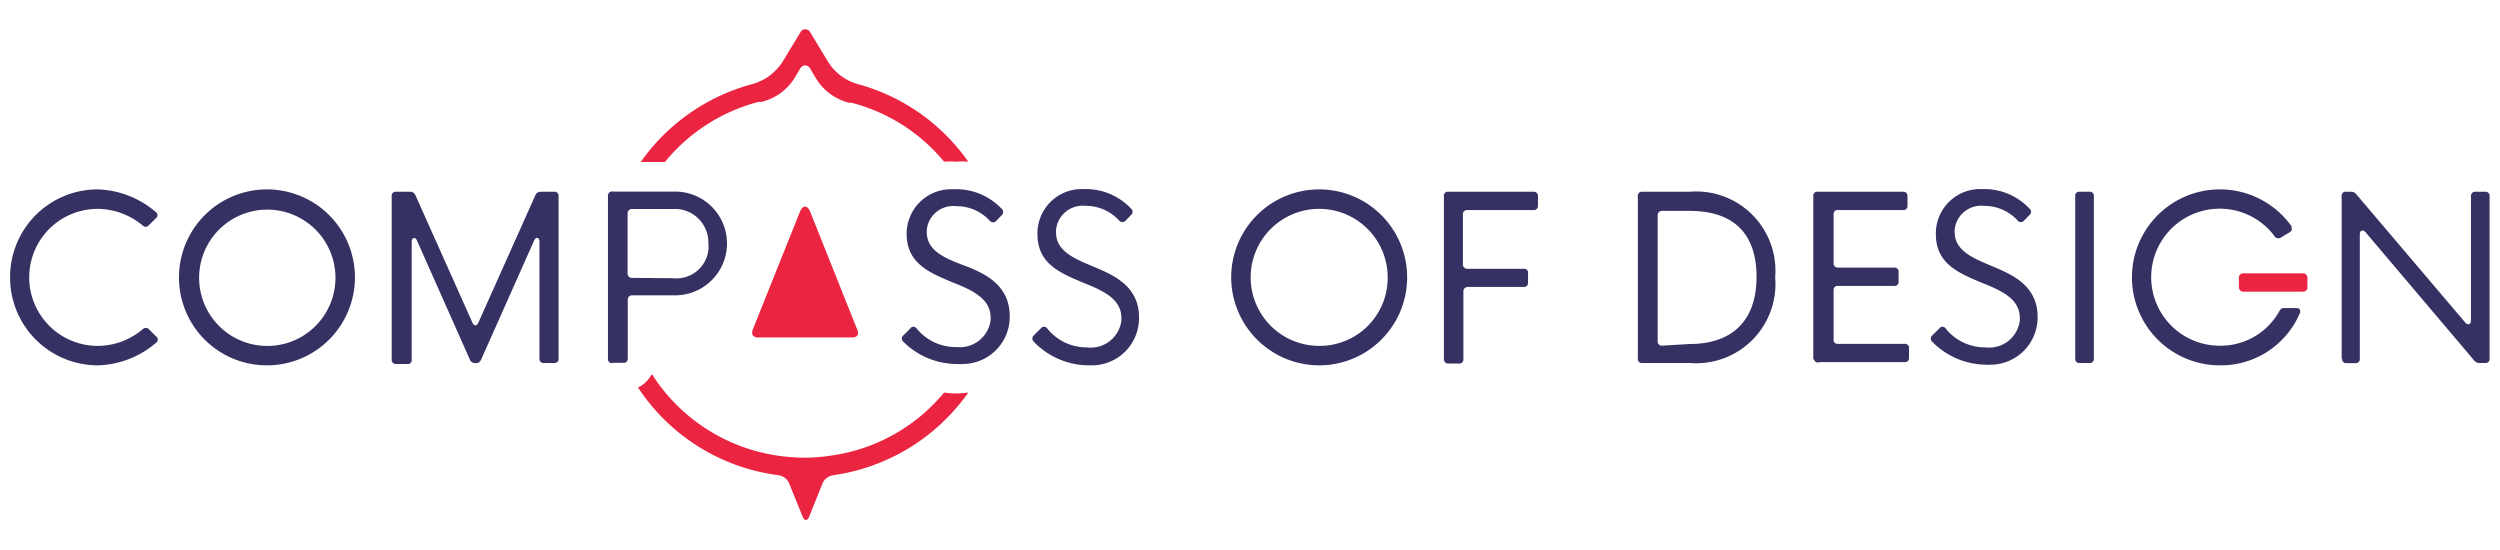 <svg id="Layer_1" data-name="Layer 1" xmlns="http://www.w3.org/2000/svg" viewBox="0 0 148.9 32.75"><defs><style>.cls-1{fill:#353263;}.cls-2{fill:#eb2441;}</style></defs><title>cod-logo</title><path class="cls-1" d="M.6,16.52a5.22,5.22,0,0,1,5.19-5.24h0a5.56,5.56,0,0,1,3.48,1.34.23.23,0,0,1,0,.39l-.43.43a.24.24,0,0,1-.33,0s0,0,0,0a4.24,4.24,0,0,0-2.69-1,4.08,4.08,0,0,0,0,8.16,4.16,4.16,0,0,0,2.69-1,.25.25,0,0,1,.35,0l0,0,.43.43a.23.23,0,0,1,0,.39,5.53,5.53,0,0,1-3.49,1.34A5.23,5.23,0,0,1,.6,16.53Z"/><path class="cls-1" d="M10.66,16.52a5.24,5.24,0,1,1,5.24,5.24h0a5.23,5.23,0,0,1-5.24-5.22Zm9.32,0a4.06,4.06,0,1,0,0,.05Z"/><path class="cls-1" d="M23.33,21.35V11.69a.24.24,0,0,1,.2-.27h.88a.33.33,0,0,1,.33.2l3.4,7.6c.09.21.26.21.35,0l3.4-7.6a.34.34,0,0,1,.33-.2H33a.24.24,0,0,1,.27.2v9.73a.24.24,0,0,1-.2.27H32.4a.24.24,0,0,1-.27-.22v-7c0-.26-.2-.33-.32-.07l-3.16,7.1a.33.33,0,0,1-.33.2h0a.34.34,0,0,1-.33-.2l-3.15-7.09c-.1-.26-.32-.2-.32.07v7a.23.23,0,0,1-.19.27h-.72a.25.25,0,0,1-.28-.2Z"/><path class="cls-1" d="M36.21,21.35V11.69a.25.25,0,0,1,.19-.28.2.2,0,0,1,.13,0h3.68a3.09,3.09,0,0,1,0,6.18H37.66a.25.25,0,0,0-.27.22v3.53a.24.24,0,0,1-.2.27h-.66a.24.24,0,0,1-.31-.14A.28.28,0,0,1,36.21,21.35Zm3.86-4.78a1.92,1.92,0,0,0,2.12-1.66,1.63,1.63,0,0,0,0-.38,2,2,0,0,0-1.84-2.08h-2.7a.25.25,0,0,0-.27.23v3.6a.25.25,0,0,0,.23.27h0Z"/><path class="cls-2" d="M51.06,19.64c.13.29,0,.46-.32.46H45.16c-.31,0-.43-.17-.33-.46l2.84-7.09c.16-.33.4-.33.56,0Z"/><path class="cls-1" d="M53.79,20.34a.24.24,0,0,1,0-.35l0,0,.43-.43a.22.22,0,0,1,.31-.06l.06.06A3,3,0,0,0,57,20.67,1.84,1.84,0,0,0,59,19.07a.76.76,0,0,0,0-.15c0-1.13-1.07-1.63-2.26-2.1-1.41-.59-2.74-1.14-2.74-2.9a2.65,2.65,0,0,1,2.63-2.65h.29a3.7,3.7,0,0,1,2.76,1.19.24.24,0,0,1,0,.34l0,0-.34.35a.25.25,0,0,1-.39,0,2.66,2.66,0,0,0-2-.87,1.58,1.58,0,0,0-1.75,1.4.76.76,0,0,0,0,.15c0,1.13,1.13,1.57,2.27,2s2.67,1.13,2.67,3a2.81,2.81,0,0,1-2.77,2.85,1.82,1.82,0,0,1-.33,0A4.53,4.53,0,0,1,53.79,20.34Z"/><path class="cls-1" d="M61.56,20.34a.25.25,0,0,1,0-.35s0,0,0,0l.43-.43a.23.23,0,0,1,.32-.06.17.17,0,0,1,.06.06,3,3,0,0,0,2.36,1.13,1.84,1.84,0,0,0,2.06-1.6c0-.05,0-.1,0-.15,0-1.13-1.08-1.63-2.27-2.1-1.4-.59-2.73-1.14-2.73-2.9a2.64,2.64,0,0,1,2.6-2.68h.24a3.71,3.71,0,0,1,2.76,1.19.24.24,0,0,1,0,.33.08.08,0,0,1,0,0l-.34.35c-.12.14-.26.13-.4,0a2.69,2.69,0,0,0-2-.87A1.59,1.59,0,0,0,62.9,13.7a.76.76,0,0,0,0,.15c0,1.13,1.13,1.57,2.27,2.05s2.67,1.13,2.67,3a2.81,2.81,0,0,1-2.76,2.86h-.2A4.56,4.56,0,0,1,61.56,20.34Z"/><path class="cls-1" d="M73.33,16.52a5.24,5.24,0,1,1,5.24,5.24,5.25,5.25,0,0,1-5.24-5.24Zm9.32,0a4.08,4.08,0,1,0-4.08,4.08h0a4.05,4.05,0,0,0,4.08-4Z"/><path class="cls-1" d="M86,21.35V11.69a.23.23,0,0,1,.19-.27h5.13a.25.25,0,0,1,.28.2v.62a.24.24,0,0,1-.2.27h-4a.25.25,0,0,0-.27.22v3a.26.26,0,0,0,.23.28h3.38a.23.23,0,0,1,.27.19v.62a.24.24,0,0,1-.2.27.09.09,0,0,1-.07,0H87.43a.26.26,0,0,0-.27.23v4.06a.24.24,0,0,1-.2.27h-.68a.24.24,0,0,1-.27-.2A.09.09,0,0,1,86,21.35Z"/><path class="cls-1" d="M97.55,21.35V11.69a.24.24,0,0,1,.2-.27h2.88a4.72,4.72,0,0,1,5.1,4.32,5.08,5.08,0,0,1,0,.78,4.72,4.72,0,0,1-4.32,5.1,5.08,5.08,0,0,1-.78,0H97.82a.24.24,0,0,1-.27-.2A.09.09,0,0,1,97.55,21.35Zm3.07-.86c2.62,0,4-1.46,4-4s-1.33-3.93-4-3.93H99a.26.26,0,0,0-.27.23v7.53a.25.25,0,0,0,.23.27h0Z"/><path class="cls-1" d="M108,21.35V11.69a.24.24,0,0,1,.2-.27h5.13a.25.25,0,0,1,.28.2v.62a.24.24,0,0,1-.2.27h-3.93a.23.23,0,0,0-.27.22,0,0,0,0,0,0,0v2.94a.25.25,0,0,0,.22.27h3.38a.24.24,0,0,1,.27.2.09.09,0,0,1,0,.07v.54a.24.24,0,0,1-.19.28h-3.41a.23.23,0,0,0-.27.22,0,0,0,0,0,0,.05v2.91a.23.23,0,0,0,.22.27h4a.24.24,0,0,1,.27.2.11.11,0,0,1,0,.08v.54a.24.24,0,0,1-.2.27h-5.13a.23.23,0,0,1-.31-.12A.26.26,0,0,1,108,21.35Z"/><path class="cls-1" d="M115.07,20.34a.25.25,0,0,1,0-.35l0,0,.44-.43a.22.22,0,0,1,.31-.06.17.17,0,0,1,.06.06,3,3,0,0,0,2.36,1.13,1.84,1.84,0,0,0,2.06-1.6.76.76,0,0,0,0-.15c0-1.13-1.07-1.63-2.27-2.1-1.4-.59-2.73-1.14-2.73-2.9a2.64,2.64,0,0,1,2.6-2.68h.24a3.7,3.7,0,0,1,2.76,1.19.23.23,0,0,1,0,.33.08.08,0,0,1,0,0l-.34.35a.24.24,0,0,1-.39,0,2.71,2.71,0,0,0-2-.87,1.59,1.59,0,0,0-1.75,1.41.76.76,0,0,0,0,.15c0,1.13,1.13,1.57,2.27,2.05s2.67,1.13,2.67,3a2.81,2.81,0,0,1-2.77,2.85,1.83,1.83,0,0,1-.33,0A4.53,4.53,0,0,1,115.07,20.34Z"/><path class="cls-1" d="M123.6,21.35V11.69a.24.24,0,0,1,.2-.27h.64a.24.24,0,0,1,.27.2v9.73a.24.24,0,0,1-.2.27h-.68a.23.23,0,0,1-.23-.24Z"/><path class="cls-1" d="M135.69,18.65a4,4,0,0,1-3.5,1.94,4.08,4.08,0,1,1,3.27-6.54.27.27,0,0,0,.37.11h0l.53-.32a.23.23,0,0,0,.12-.31s0,0,0-.06a5.24,5.24,0,1,0-4.27,8.29A5.11,5.11,0,0,0,137,18.6c0-.13,0-.25-.24-.25H136C135.86,18.36,135.83,18.41,135.69,18.65Z"/><path class="cls-1" d="M139.47,21.35V11.69a.24.24,0,0,1,.2-.27H140a.38.38,0,0,1,.34.15l6.49,7.64c.17.18.34.12.34-.13V11.69a.25.25,0,0,1,.22-.27H148a.25.25,0,0,1,.28.2v9.73a.24.24,0,0,1-.2.27h-.37a.4.4,0,0,1-.34-.14l-6.48-7.65c-.16-.18-.34-.12-.34.13v7.4a.24.24,0,0,1-.2.27.11.11,0,0,1-.08,0h-.54a.23.23,0,0,1-.23-.24Z"/><path class="cls-2" d="M57.65,23.41a11.87,11.87,0,0,1-8,4.89.84.84,0,0,0-.67.51l-.8,2c-.1.21-.26.21-.36,0l-.81-2a.81.81,0,0,0-.67-.51A11.81,11.81,0,0,1,38,23.08a1.75,1.75,0,0,0,.8-.77s.08,0,.09.07a10.73,10.73,0,0,0,7.37,4.75,11.49,11.49,0,0,0,1.66.13,10.36,10.36,0,0,0,1.67-.14,10.6,10.6,0,0,0,6.64-3.74,4.69,4.69,0,0,0,1.4,0Z"/><path class="cls-2" d="M57.67,9.63a4.45,4.45,0,0,0-.73,0,4.21,4.21,0,0,0-.71,0,10.6,10.6,0,0,0-5.51-3.51h-.15a3.22,3.22,0,0,1-2-1.5h0l-.32-.54a.33.33,0,0,0-.44-.15.43.43,0,0,0-.15.15l-.32.54h0a3.19,3.19,0,0,1-2,1.45h-.17A10.68,10.68,0,0,0,39.6,9.65H38.16A11.88,11.88,0,0,1,44.84,5a3.13,3.13,0,0,0,1.83-1.42l1-1.65a.32.32,0,0,1,.44-.15.28.28,0,0,1,.15.15l1,1.65A3.06,3.06,0,0,0,51.06,5,11.83,11.83,0,0,1,57.67,9.63Z"/><rect class="cls-2" x="133.35" y="16.28" width="4.08" height="1.09" rx="0.24" ry="0.24"/></svg>